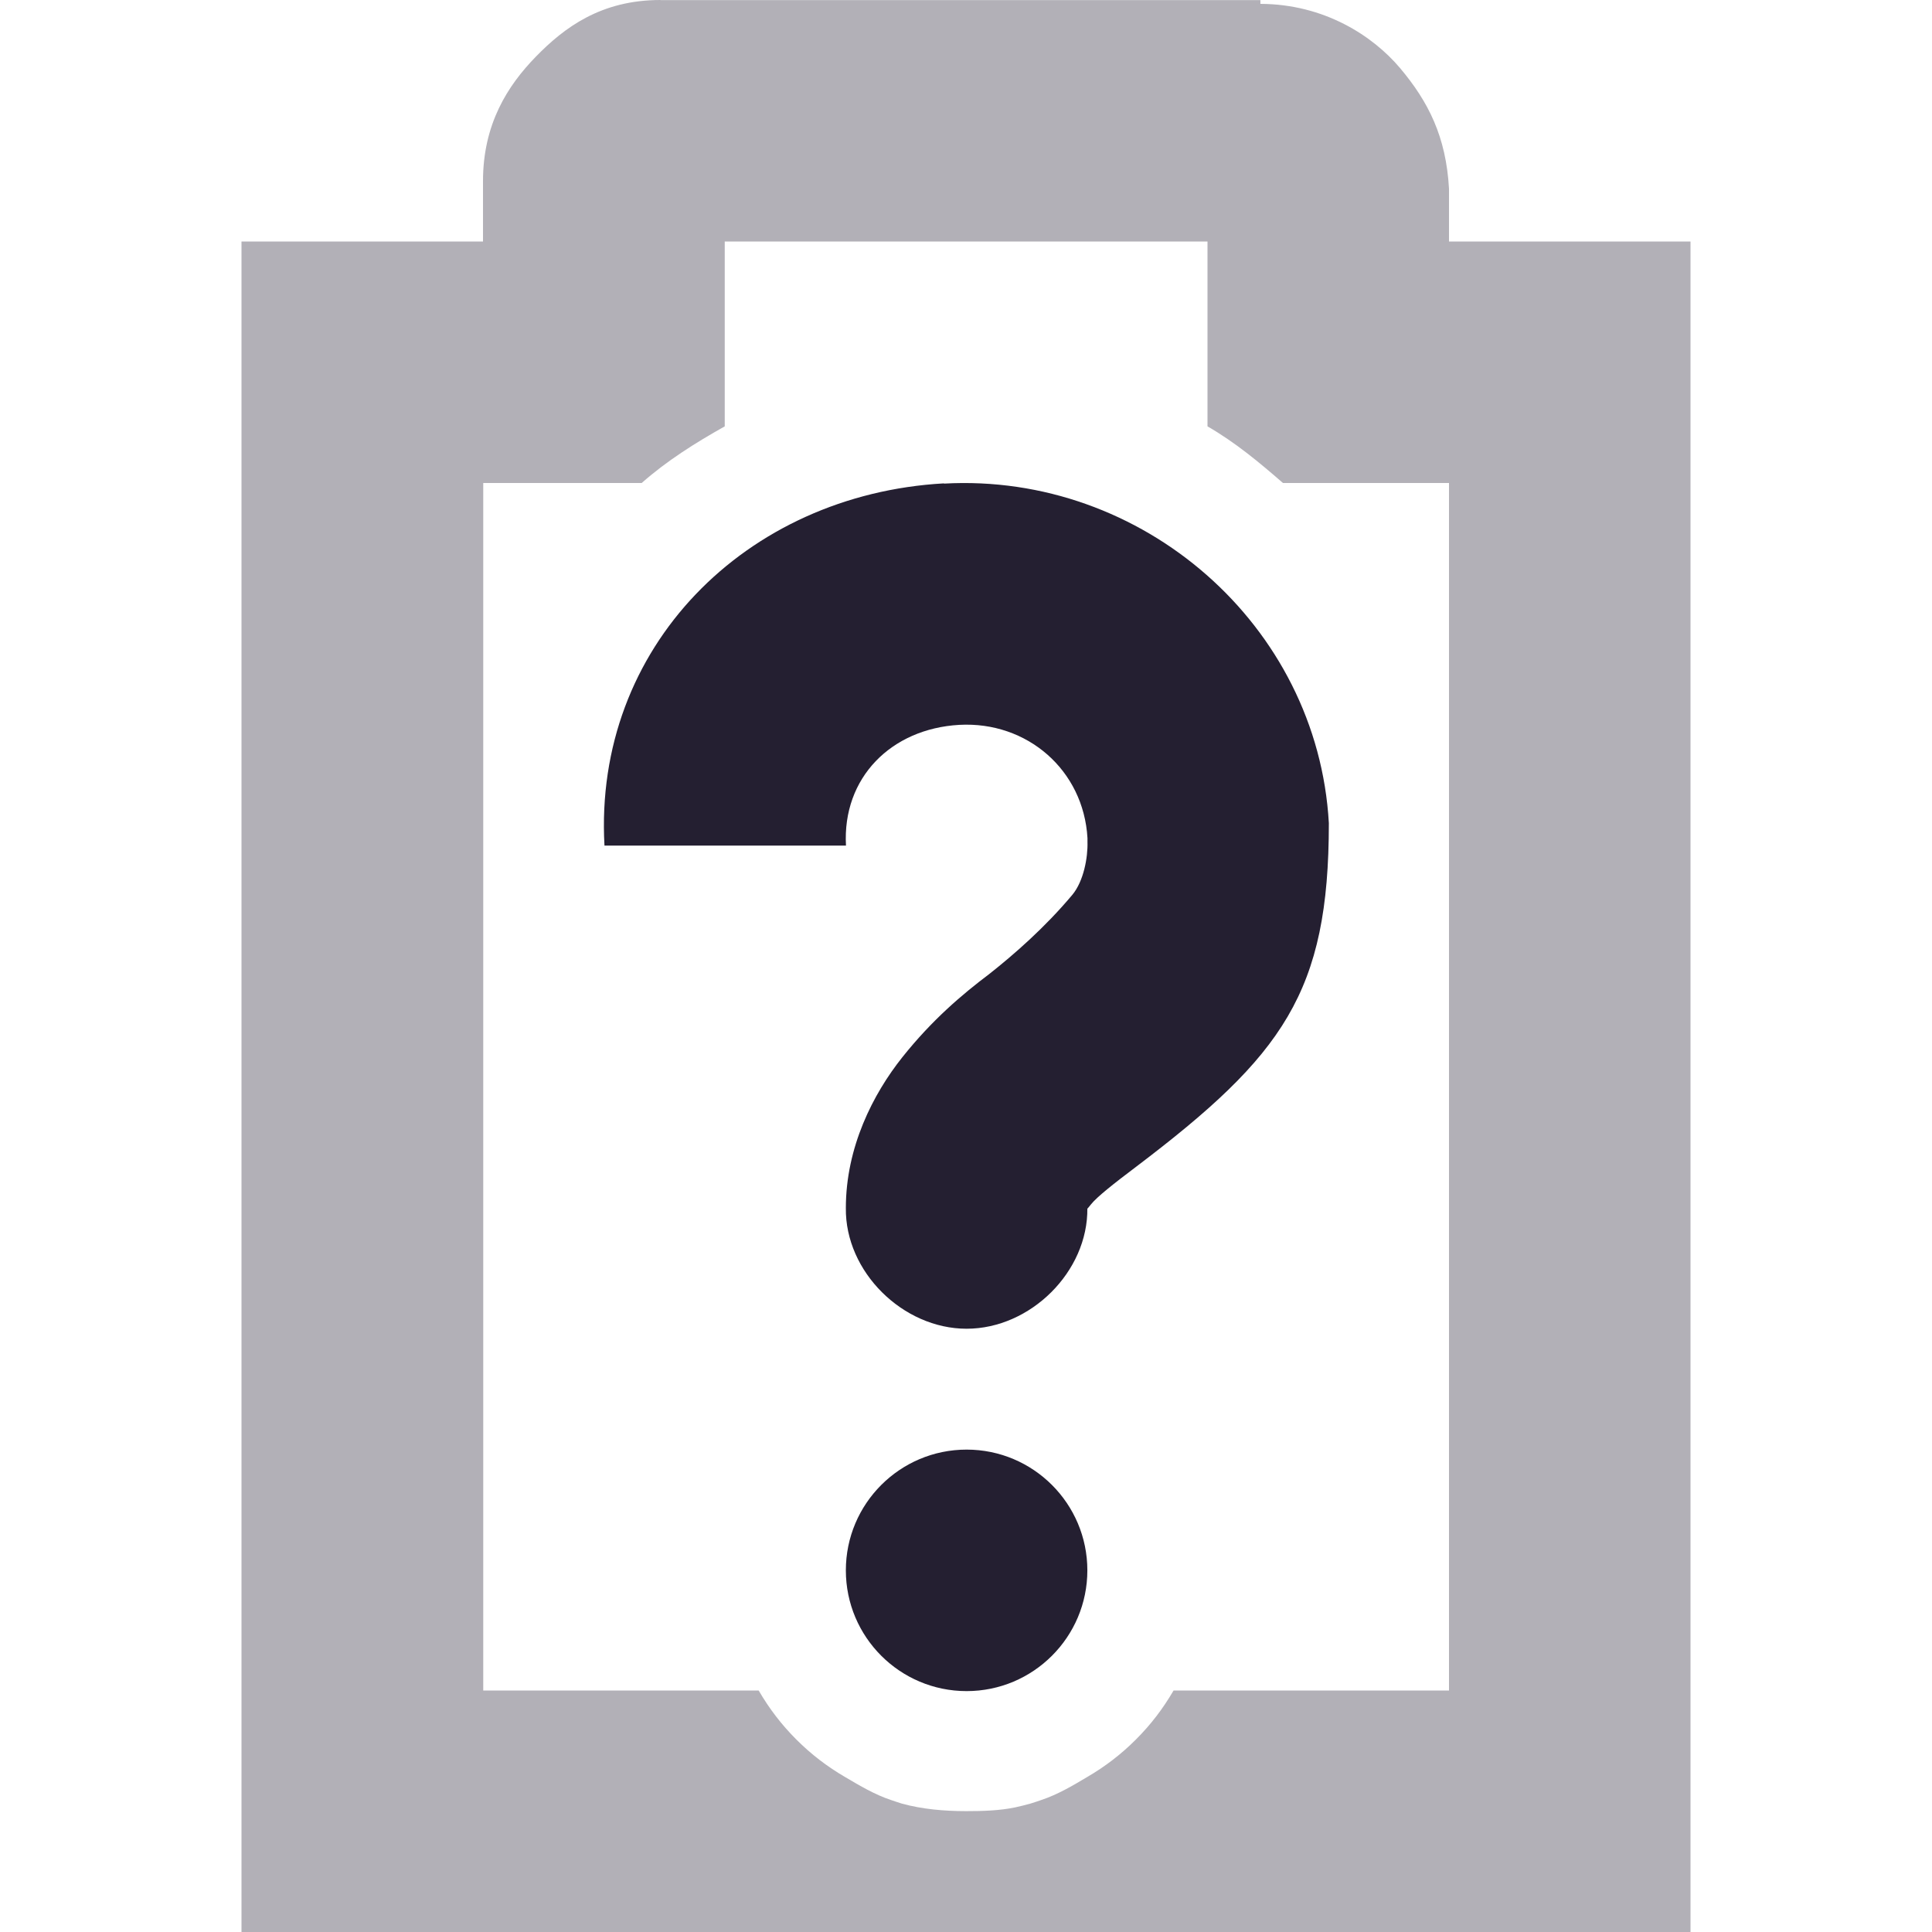 <?xml version='1.0' encoding='UTF-8' standalone='no'?>
<!-- Created with Inkscape (http://www.inkscape.org/) -->

<svg xmlns:cc='http://creativecommons.org/ns#' xmlns:dc='http://purl.org/dc/elements/1.1/' sodipodi:docname='battery-missing-symbolic.svg' inkscape:export-filename='/home/sam/dev/RESOURCES/gnome-icon-theme-symbolic/src/gnome-stencils.png' inkscape:export-xdpi='90' inkscape:export-ydpi='90' height='16' id='svg7384' xmlns:inkscape='http://www.inkscape.org/namespaces/inkscape' xmlns:rdf='http://www.w3.org/1999/02/22-rdf-syntax-ns#' xmlns:sodipodi='http://sodipodi.sourceforge.net/DTD/sodipodi-0.dtd' xmlns:svg='http://www.w3.org/2000/svg' version='1.1' inkscape:version='0.48.4 r9939' width='16' xmlns='http://www.w3.org/2000/svg'>
  <sodipodi:namedview inkscape:bbox-nodes='false' inkscape:bbox-paths='true' bordercolor='#666666' borderopacity='1' inkscape:current-layer='layer9' inkscape:cx='127.39978' inkscape:cy='28.08611' gridtolerance='10' inkscape:guide-bbox='true' guidetolerance='10' id='namedview88' inkscape:object-nodes='false' inkscape:object-paths='false' objecttolerance='10' pagecolor='#3a3b39' inkscape:pageopacity='1' inkscape:pageshadow='2' showborder='false' showgrid='false' showguides='true' inkscape:snap-bbox='true' inkscape:snap-bbox-midpoints='false' inkscape:snap-global='true' inkscape:snap-grids='true' inkscape:snap-nodes='true' inkscape:snap-others='false' inkscape:snap-to-guides='true' inkscape:window-height='702' inkscape:window-maximized='1' inkscape:window-width='1366' inkscape:window-x='0' inkscape:window-y='27' inkscape:zoom='1'>
    <inkscape:grid dotted='false' empspacing='2' enabled='true' id='grid4866' originx='120px' originy='0px' snapvisiblegridlinesonly='true' spacingx='1px' spacingy='1px' type='xygrid' visible='true'/>
  </sodipodi:namedview>
  <title id='title9167'>Gnome Symbolic Icon Theme</title>
  <defs id='defs7386'/>
  <g inkscape:groupmode='layer' id='layer9' inkscape:label='status' style='display:inline' transform='translate(-121,-217)'>
    
    <path inkscape:connector-curvature='0' d='m 126.469,217 c -0.492,0 -0.796,0.228 -1.031,0.469 -0.235,0.241 -0.438,0.559 -0.438,1.031 l 0,0.5 -1,0 -1,0 0,1 0,12 0,1 1,0 10,0 1,0 0,-1 0,-12 0,-1 -1,0 -1,0 0,-0.375 0,-0.031 0,-0.031 c -0.024,-0.43 -0.17,-0.72 -0.406,-1 -0.224,-0.265 -0.625,-0.529 -1.156,-0.531 l 0,-0.031 -0.062,0 -4.906,0 z m 0.531,2 4,0 0,1 0,0.531 c 0.229,0.132 0.426,0.296 0.625,0.469 l 0.375,0 1,0 0,2.75 0,0.031 0,0.031 0,7.188 -2.281,0 c -0.088,0.151 -0.189,0.283 -0.312,0.406 -0.123,0.123 -0.255,0.224 -0.406,0.312 -0.119,0.071 -0.241,0.143 -0.375,0.188 -0.031,0.01 -0.062,0.022 -0.094,0.031 -0.04,0.011 -0.084,0.022 -0.125,0.031 -0.129,0.027 -0.27,0.031 -0.406,0.031 -0.181,0 -0.364,-0.016 -0.531,-0.062 -0.032,-0.009 -0.062,-0.021 -0.094,-0.031 -0.132,-0.044 -0.256,-0.118 -0.375,-0.188 -0.151,-0.088 -0.283,-0.189 -0.406,-0.312 -0.123,-0.123 -0.224,-0.255 -0.312,-0.406 l -2.281,0 0,-6.938 0,-3.062 1,0 0.312,0 c 0.209,-0.184 0.442,-0.331 0.688,-0.469 l 0,-0.531 0,-1 z' id='path5256' style='font-size:medium;font-style:normal;font-variant:normal;font-weight:normal;font-stretch:normal;text-indent:0;text-align:start;text-decoration:none;line-height:normal;letter-spacing:normal;word-spacing:normal;text-transform:none;direction:ltr;block-progression:tb;writing-mode:lr-tb;text-anchor:start;baseline-shift:baseline;opacity:0.35;color:#241f31;fill:#241f31;fill-opacity:1;stroke:none;stroke-width:2.003;marker:none;visibility:visible;display:inline;overflow:visible;enable-background:accumulate;font-family:Sans;-inkscape-font-specification:Sans'/>
    
    <path inkscape:connector-curvature='0' d='m 128.817,221.005 c 1.642,-0.092 3.095,1.17 3.188,2.812 -1e-4,1.401 -0.378,1.922 -1.594,2.844 -0.191,0.144 -0.326,0.251 -0.375,0.312 -0.049,0.062 -0.031,0.033 -0.031,0.031 0.007,0.528 -0.472,1 -1,1 -0.528,0 -1.007,-0.472 -1,-1 0,-0.502 0.224,-0.943 0.469,-1.25 0.245,-0.307 0.491,-0.516 0.719,-0.688 0.204,-0.161 0.461,-0.385 0.688,-0.656 0.093,-0.112 0.129,-0.308 0.125,-0.438 l 0,-0.031 c -0.032,-0.563 -0.499,-0.969 -1.062,-0.938 -0.563,0.032 -0.969,0.437 -0.938,1 l -2,0 c -0.092,-1.642 1.17,-2.908 2.812,-3 z m 0.188,8 c 0.552,0 1,0.448 1,1 0,0.552 -0.448,1 -1,1 -0.552,0 -1,-0.448 -1,-1 0,-0.552 0.448,-1 1,-1 z' id='path19592-2-3' sodipodi:nodetypes='cccccsccccccsccccsssss' style='color:#241f31;fill:#241f31;fill-opacity:1;stroke:none;stroke-width:2;marker:none;visibility:visible;display:inline;overflow:visible'/>
  </g>
  <g inkscape:groupmode='layer' id='layer10' inkscape:label='devices' style='display:inline' transform='translate(-121,-217)'/>
  <g inkscape:groupmode='layer' id='layer11' inkscape:label='apps' transform='translate(-121,-217)'/>
  <g inkscape:groupmode='layer' id='layer13' inkscape:label='places' style='display:inline' transform='translate(-121,-217)'/>
  <g inkscape:groupmode='layer' id='layer14' inkscape:label='mimetypes' transform='translate(-121,-217)'/>
  <g inkscape:groupmode='layer' id='layer15' inkscape:label='emblems' style='display:inline' transform='translate(-121,-217)'/>
  <g inkscape:groupmode='layer' id='g71291' inkscape:label='emotes' style='display:inline' transform='translate(-121,-217)'/>
  <g inkscape:groupmode='layer' id='g4953' inkscape:label='categories' style='display:inline' transform='translate(-121,-217)'/>
  <g inkscape:groupmode='layer' id='layer12' inkscape:label='actions' style='display:inline' transform='translate(-121,-217)'/>
</svg>

